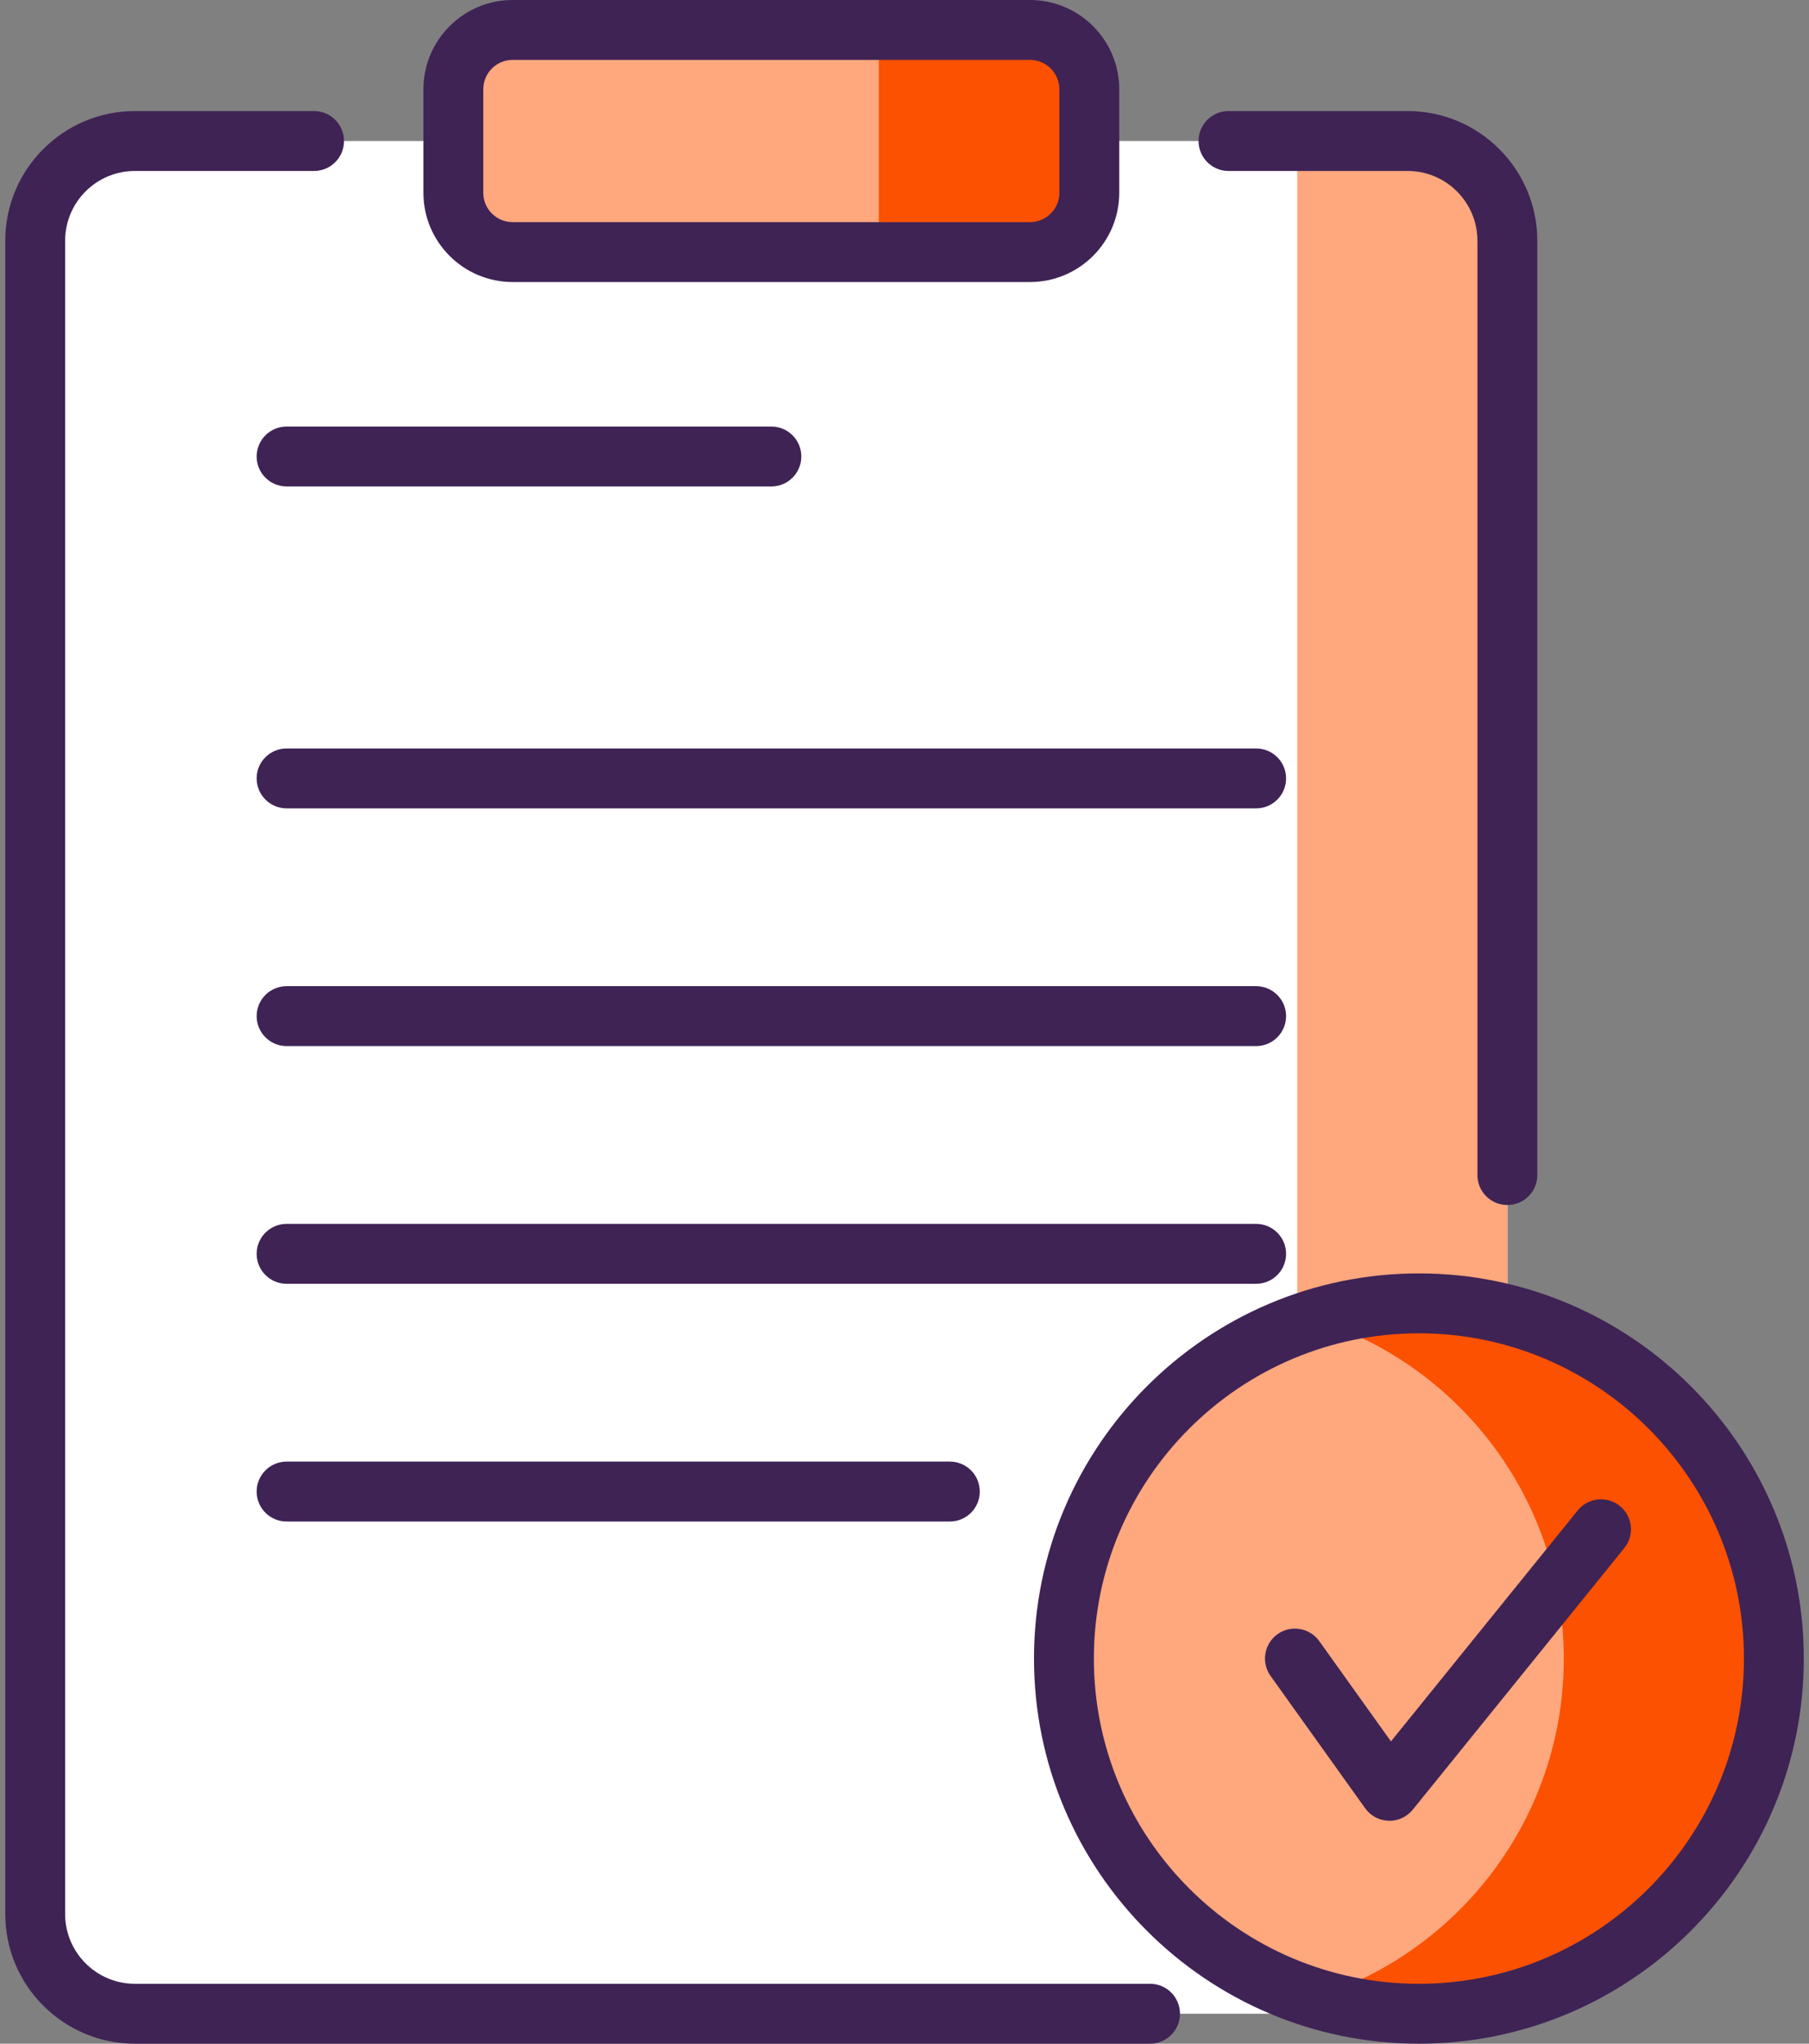 <svg width="31" height="35" viewBox="0 0 31 35" fill="none" xmlns="http://www.w3.org/2000/svg">
<rect x="0" y="0" width="31" height="35" fill="#808080" stroke="none"/>
<path d="M24.125 2.415H2.312C1.368 2.415 0.604 3.18 0.604 4.123V32.778C0.604 33.722 1.368 34.487 2.312 34.487H24.125C25.069 34.487 25.833 33.722 25.833 32.778V4.123C25.833 3.18 25.069 2.415 24.125 2.415Z" fill="white"/>
<path d="M24.123 2.406H22.23V34.497H24.123C25.067 34.497 25.833 33.732 25.833 32.788V4.115C25.833 3.171 25.067 2.406 24.123 2.406Z" fill="#FFA77D"/>
<path d="M17.651 4.317H8.785C8.224 4.317 7.77 3.862 7.77 3.301V1.528C7.77 0.967 8.224 0.513 8.785 0.513H17.651C18.212 0.513 18.667 0.967 18.667 1.528V3.301C18.667 3.862 18.212 4.317 17.651 4.317Z" fill="#FFA77D"/>
<path d="M24.317 34.487C27.677 34.487 30.4 31.763 30.4 28.404C30.4 25.044 27.677 22.321 24.317 22.321C20.958 22.321 18.234 25.044 18.234 28.404C18.234 31.763 20.958 34.487 24.317 34.487Z" fill="#FFA77D"/>
<path d="M24.317 22.321C23.69 22.321 23.085 22.415 22.516 22.592C24.996 23.359 26.798 25.671 26.798 28.404C26.798 31.136 24.996 33.448 22.516 34.215C23.085 34.392 23.69 34.487 24.317 34.487C27.676 34.487 30.4 31.763 30.4 28.404C30.4 25.044 27.676 22.321 24.317 22.321Z" fill="#FB5100"/>
<path d="M15.06 0.513V4.317H17.651C18.212 4.317 18.667 3.862 18.667 3.301V1.528C18.667 0.967 18.212 0.513 17.651 0.513H15.06V0.513Z" fill="#FB5100"/>
<path d="M16.277 26.057H4.911C4.628 26.057 4.398 25.828 4.398 25.544C4.398 25.261 4.628 25.031 4.911 25.031H16.277C16.561 25.031 16.79 25.261 16.79 25.544C16.79 25.828 16.561 26.057 16.277 26.057Z" fill="#3F2355"/>
<path d="M21.526 17.915H4.911C4.628 17.915 4.398 17.685 4.398 17.402C4.398 17.119 4.628 16.889 4.911 16.889H21.526C21.809 16.889 22.039 17.119 22.039 17.402C22.039 17.685 21.809 17.915 21.526 17.915Z" fill="#3F2355"/>
<path d="M21.526 21.986H4.911C4.628 21.986 4.398 21.756 4.398 21.473C4.398 21.19 4.628 20.96 4.911 20.96H21.526C21.809 20.96 22.039 21.19 22.039 21.473C22.039 21.756 21.809 21.986 21.526 21.986Z" fill="#3F2355"/>
<path d="M13.219 8.331H4.911C4.628 8.331 4.398 8.101 4.398 7.818C4.398 7.534 4.628 7.305 4.911 7.305H13.219C13.502 7.305 13.732 7.534 13.732 7.818C13.732 8.101 13.502 8.331 13.219 8.331Z" fill="#3F2355"/>
<path d="M21.526 13.844H4.911C4.628 13.844 4.398 13.614 4.398 13.331C4.398 13.047 4.628 12.818 4.911 12.818H21.526C21.809 12.818 22.039 13.047 22.039 13.331C22.039 13.614 21.809 13.844 21.526 13.844Z" fill="#3F2355"/>
<path d="M23.811 31.183C23.806 31.183 23.801 31.183 23.796 31.182C23.636 31.178 23.487 31.098 23.394 30.968L21.773 28.702C21.609 28.472 21.662 28.151 21.892 27.987C22.123 27.822 22.443 27.875 22.608 28.106L23.836 29.823L27.037 25.867C27.215 25.647 27.538 25.613 27.759 25.791C27.979 25.969 28.013 26.292 27.835 26.512L24.21 30.992C24.112 31.113 23.965 31.183 23.811 31.183Z" fill="#3F2355"/>
<path d="M17.651 4.83H8.785C7.942 4.83 7.256 4.145 7.256 3.302V1.529C7.256 0.686 7.942 0 8.785 0H17.651C18.494 0 19.18 0.686 19.18 1.529V3.302C19.18 4.145 18.494 4.83 17.651 4.83ZM8.785 1.026C8.507 1.026 8.282 1.251 8.282 1.529V3.302C8.282 3.579 8.507 3.804 8.785 3.804H17.651C17.928 3.804 18.154 3.579 18.154 3.302V1.529C18.154 1.252 17.928 1.026 17.651 1.026H8.785Z" fill="#3F2355"/>
<path d="M25.831 20.637C25.548 20.637 25.318 20.408 25.318 20.124V4.123C25.318 3.464 24.782 2.928 24.123 2.928H21.052C20.769 2.928 20.539 2.698 20.539 2.415C20.539 2.132 20.769 1.902 21.052 1.902H24.123C25.348 1.902 26.344 2.898 26.344 4.123V20.124C26.344 20.408 26.115 20.637 25.831 20.637Z" fill="#3F2355"/>
<path d="M19.708 35H2.311C1.086 35 0.09 34.003 0.09 32.778V4.123C0.09 2.898 1.086 1.902 2.311 1.902H5.382C5.666 1.902 5.895 2.132 5.895 2.415C5.895 2.698 5.666 2.928 5.382 2.928H2.311C1.652 2.928 1.116 3.464 1.116 4.123V32.778C1.116 33.438 1.652 33.974 2.311 33.974H19.708C19.991 33.974 20.221 34.203 20.221 34.487C20.221 34.77 19.991 35 19.708 35Z" fill="#3F2355"/>
<path d="M24.315 35C20.678 35 17.719 32.041 17.719 28.404C17.719 24.767 20.678 21.808 24.315 21.808C27.952 21.808 30.911 24.767 30.911 28.404C30.911 32.041 27.952 35 24.315 35ZM24.315 22.834C21.244 22.834 18.745 25.333 18.745 28.404C18.745 31.476 21.243 33.974 24.315 33.974C27.386 33.974 29.885 31.476 29.885 28.404C29.885 25.333 27.386 22.834 24.315 22.834Z" fill="#3F2355"/>
</svg>
